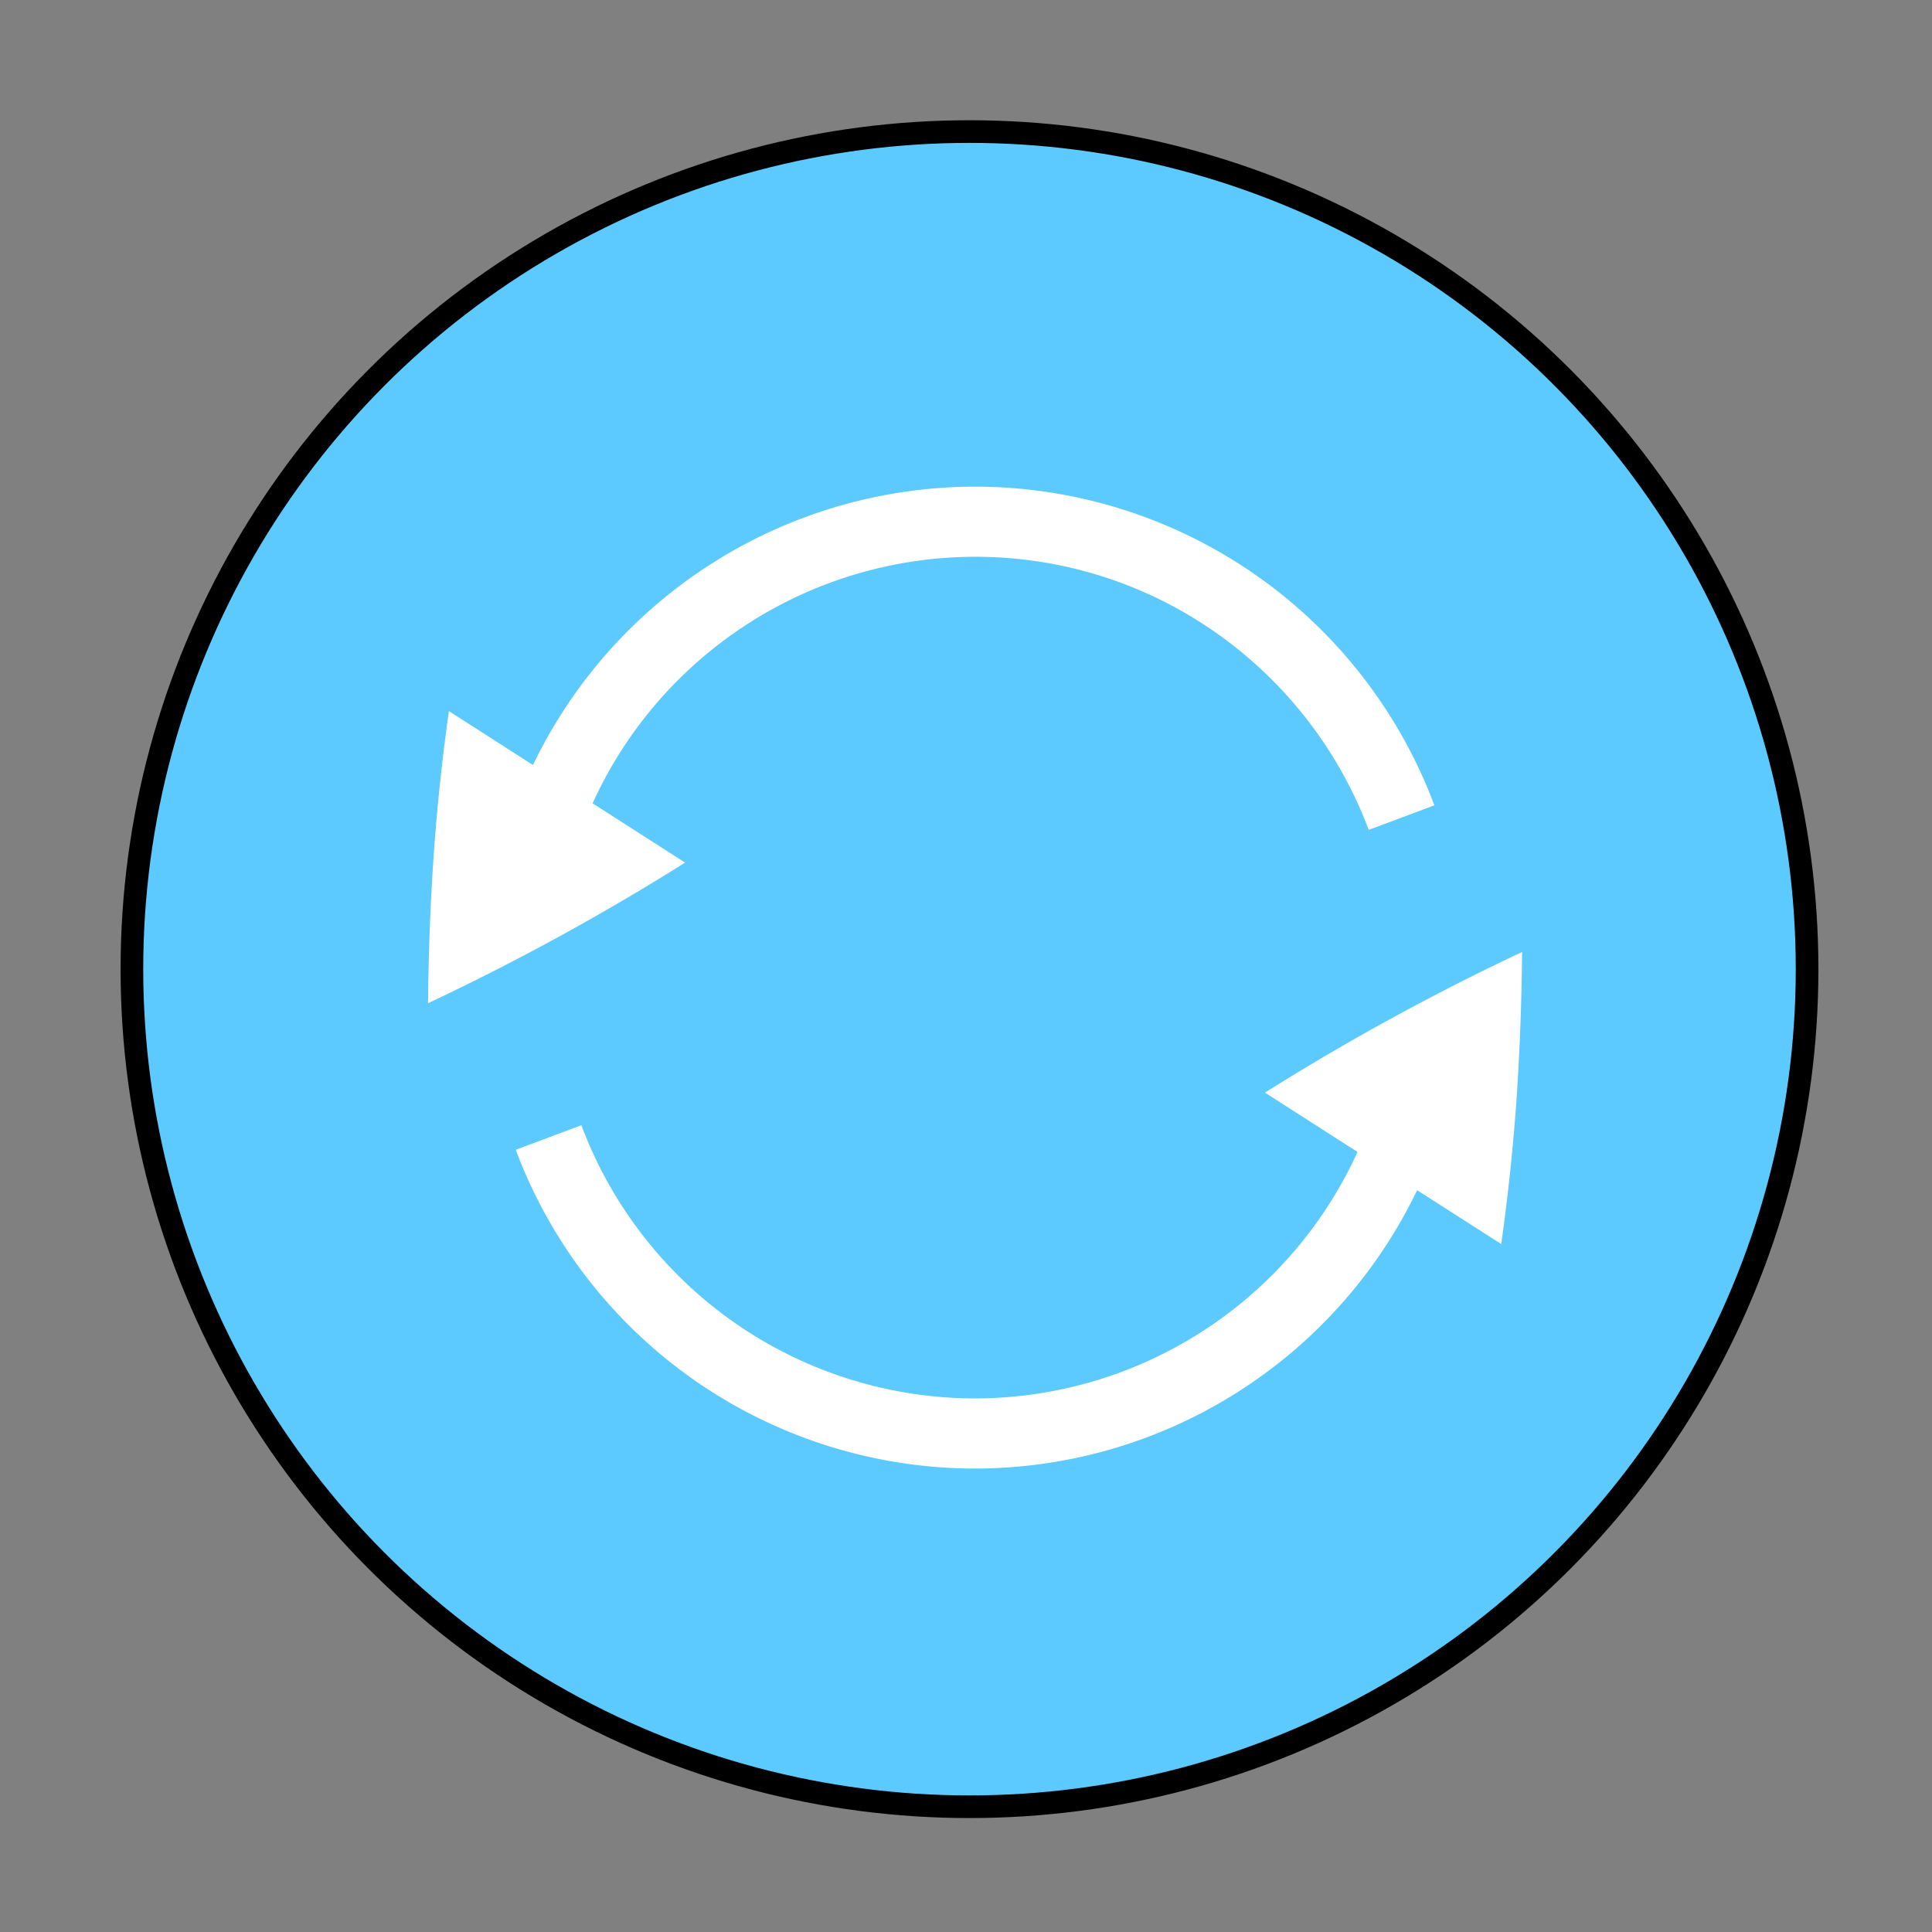 <?xml version="1.0" encoding="UTF-8" standalone="no"?>
<svg
   xmlns:dc="http://purl.org/dc/elements/1.1/"
   xmlns:cc="http://creativecommons.org/ns#"
   xmlns:rdf="http://www.w3.org/1999/02/22-rdf-syntax-ns#"
   xmlns:svg="http://www.w3.org/2000/svg"
   xmlns="http://www.w3.org/2000/svg"
   xmlns:sodipodi="http://sodipodi.sourceforge.net/DTD/sodipodi-0.dtd"
   xmlns:inkscape="http://www.inkscape.org/namespaces/inkscape"
   width="512"
   height="512"
   viewBox="0 0 135.467 135.467"
   version="1.1"
   id="svg8"
   inkscape:version="1.0.2 (e86c870879, 2021-01-15)"
   sodipodi:docname="emblem-dropbox-syncing.svg">
  <rect x="0" y="0" width="135.467" height="135.467" fill="#808080" stroke="none"/>
  <defs
     id="defs2">
    <marker
       style="overflow:visible"
       id="Arrow2Lstart"
       refX="0.0"
       refY="0.0"
       orient="auto"
       inkscape:stockid="Arrow2Lstart"
       inkscape:isstock="true">
      <path
         transform="scale(1.1) translate(1,0)"
         d="M 8.719,4.034 L -2.207,0.016 L 8.719,-4.002 C 6.973,-1.63 6.983,1.616 8.719,4.034 z "
         style="fill-rule:evenodd;stroke-width:0.625;stroke-linejoin:round;stroke:#000000;stroke-opacity:1;fill:#000000;fill-opacity:1"
         id="path1018" />
    </marker>
    <marker
       style="overflow:visible"
       id="Arrow1Lstart"
       refX="0"
       refY="0"
       orient="auto"
       inkscape:stockid="Arrow1Lstart"
       inkscape:isstock="true">
      <path
         transform="matrix(0.8,0,0,0.8,10,0)"
         style="fill-rule:evenodd;stroke:#000000;stroke-width:1pt"
         d="M 0,0 5,-5 -12.5,0 5,5 Z"
         id="path951" />
    </marker>
  </defs>
  <sodipodi:namedview
     id="base"
     pagecolor="#ffffff"
     bordercolor="#666666"
     borderopacity="1.0"
     inkscape:pageopacity="0.0"
     inkscape:pageshadow="2"
     inkscape:zoom="1.4980469"
     inkscape:cx="256"
     inkscape:cy="256"
     inkscape:document-units="mm"
     inkscape:current-layer="layer1"
     inkscape:document-rotation="0"
     showgrid="false"
     units="px"
     inkscape:window-width="1680"
     inkscape:window-height="982"
     inkscape:window-x="0"
     inkscape:window-y="37"
     inkscape:window-maximized="1">
    <inkscape:grid
       type="xygrid"
       id="grid939" />
  </sodipodi:namedview>
  <g
     inkscape:label="Layer 1"
     inkscape:groupmode="layer"
     id="layer1">
    <g
       id="g855"
       transform="matrix(0.906,0,0,0.906,6.75,6.512)"
       style="stroke-width:1.104">
      <g
         id="g1225"
         transform="matrix(0.98,0,0,0.98,-31.099,-96.461)"
         style="stroke-width:1.788;stroke-miterlimit:4;stroke-dasharray:none">
        <circle
           style="fill:#5cc9ff;fill-opacity:1;stroke:#000000;stroke-width:1.788;stroke-miterlimit:4;stroke-dasharray:none;stroke-opacity:1"
           id="path833"
           cx="100.694"
           cy="167.631"
           r="66.146" />
      </g>
      <g
         fill="#808080"
         id="g4"
         transform="matrix(5.428,0,0,5.428,24.588,25.047)"
         style="stroke-width:0.054">
        <path
           d="M 1.451,10.455 A 6.996,6.996 0 0 0 8,15 7,7 0 0 0 14.303,11.031 l 1.199,0.768 c 0.094,-0.662 0.168,-1.352 0.219,-2.069 0.047,-0.711 0.073,-1.41 0.078,-2.095 a 34.483,34.483 0 0 0 -3.664,2.004 v 0.002 l 1.318,0.845 A 6,6 0 0 1 8,14 5.997,5.997 0 0 1 2.387,10.105 Z M 0.201,8.365 A 34.483,34.483 0 0 0 3.865,6.361 V 6.36 L 2.547,5.515 A 6,6 0 0 1 8,2 c 2.572,0 4.76,1.62 5.613,3.894 l 0.936,-0.35 A 6.996,6.996 0 0 0 8,1 7,7 0 0 0 1.697,4.969 L 0.498,4.2 A 29.564,29.564 0 0 0 0.28,6.27 C 0.232,6.98 0.206,7.68 0.201,8.365 Z"
           id="path2"
           style="fill:#ffffff;stroke-width:0.054" />
      </g>
    </g>
  </g>
</svg>
